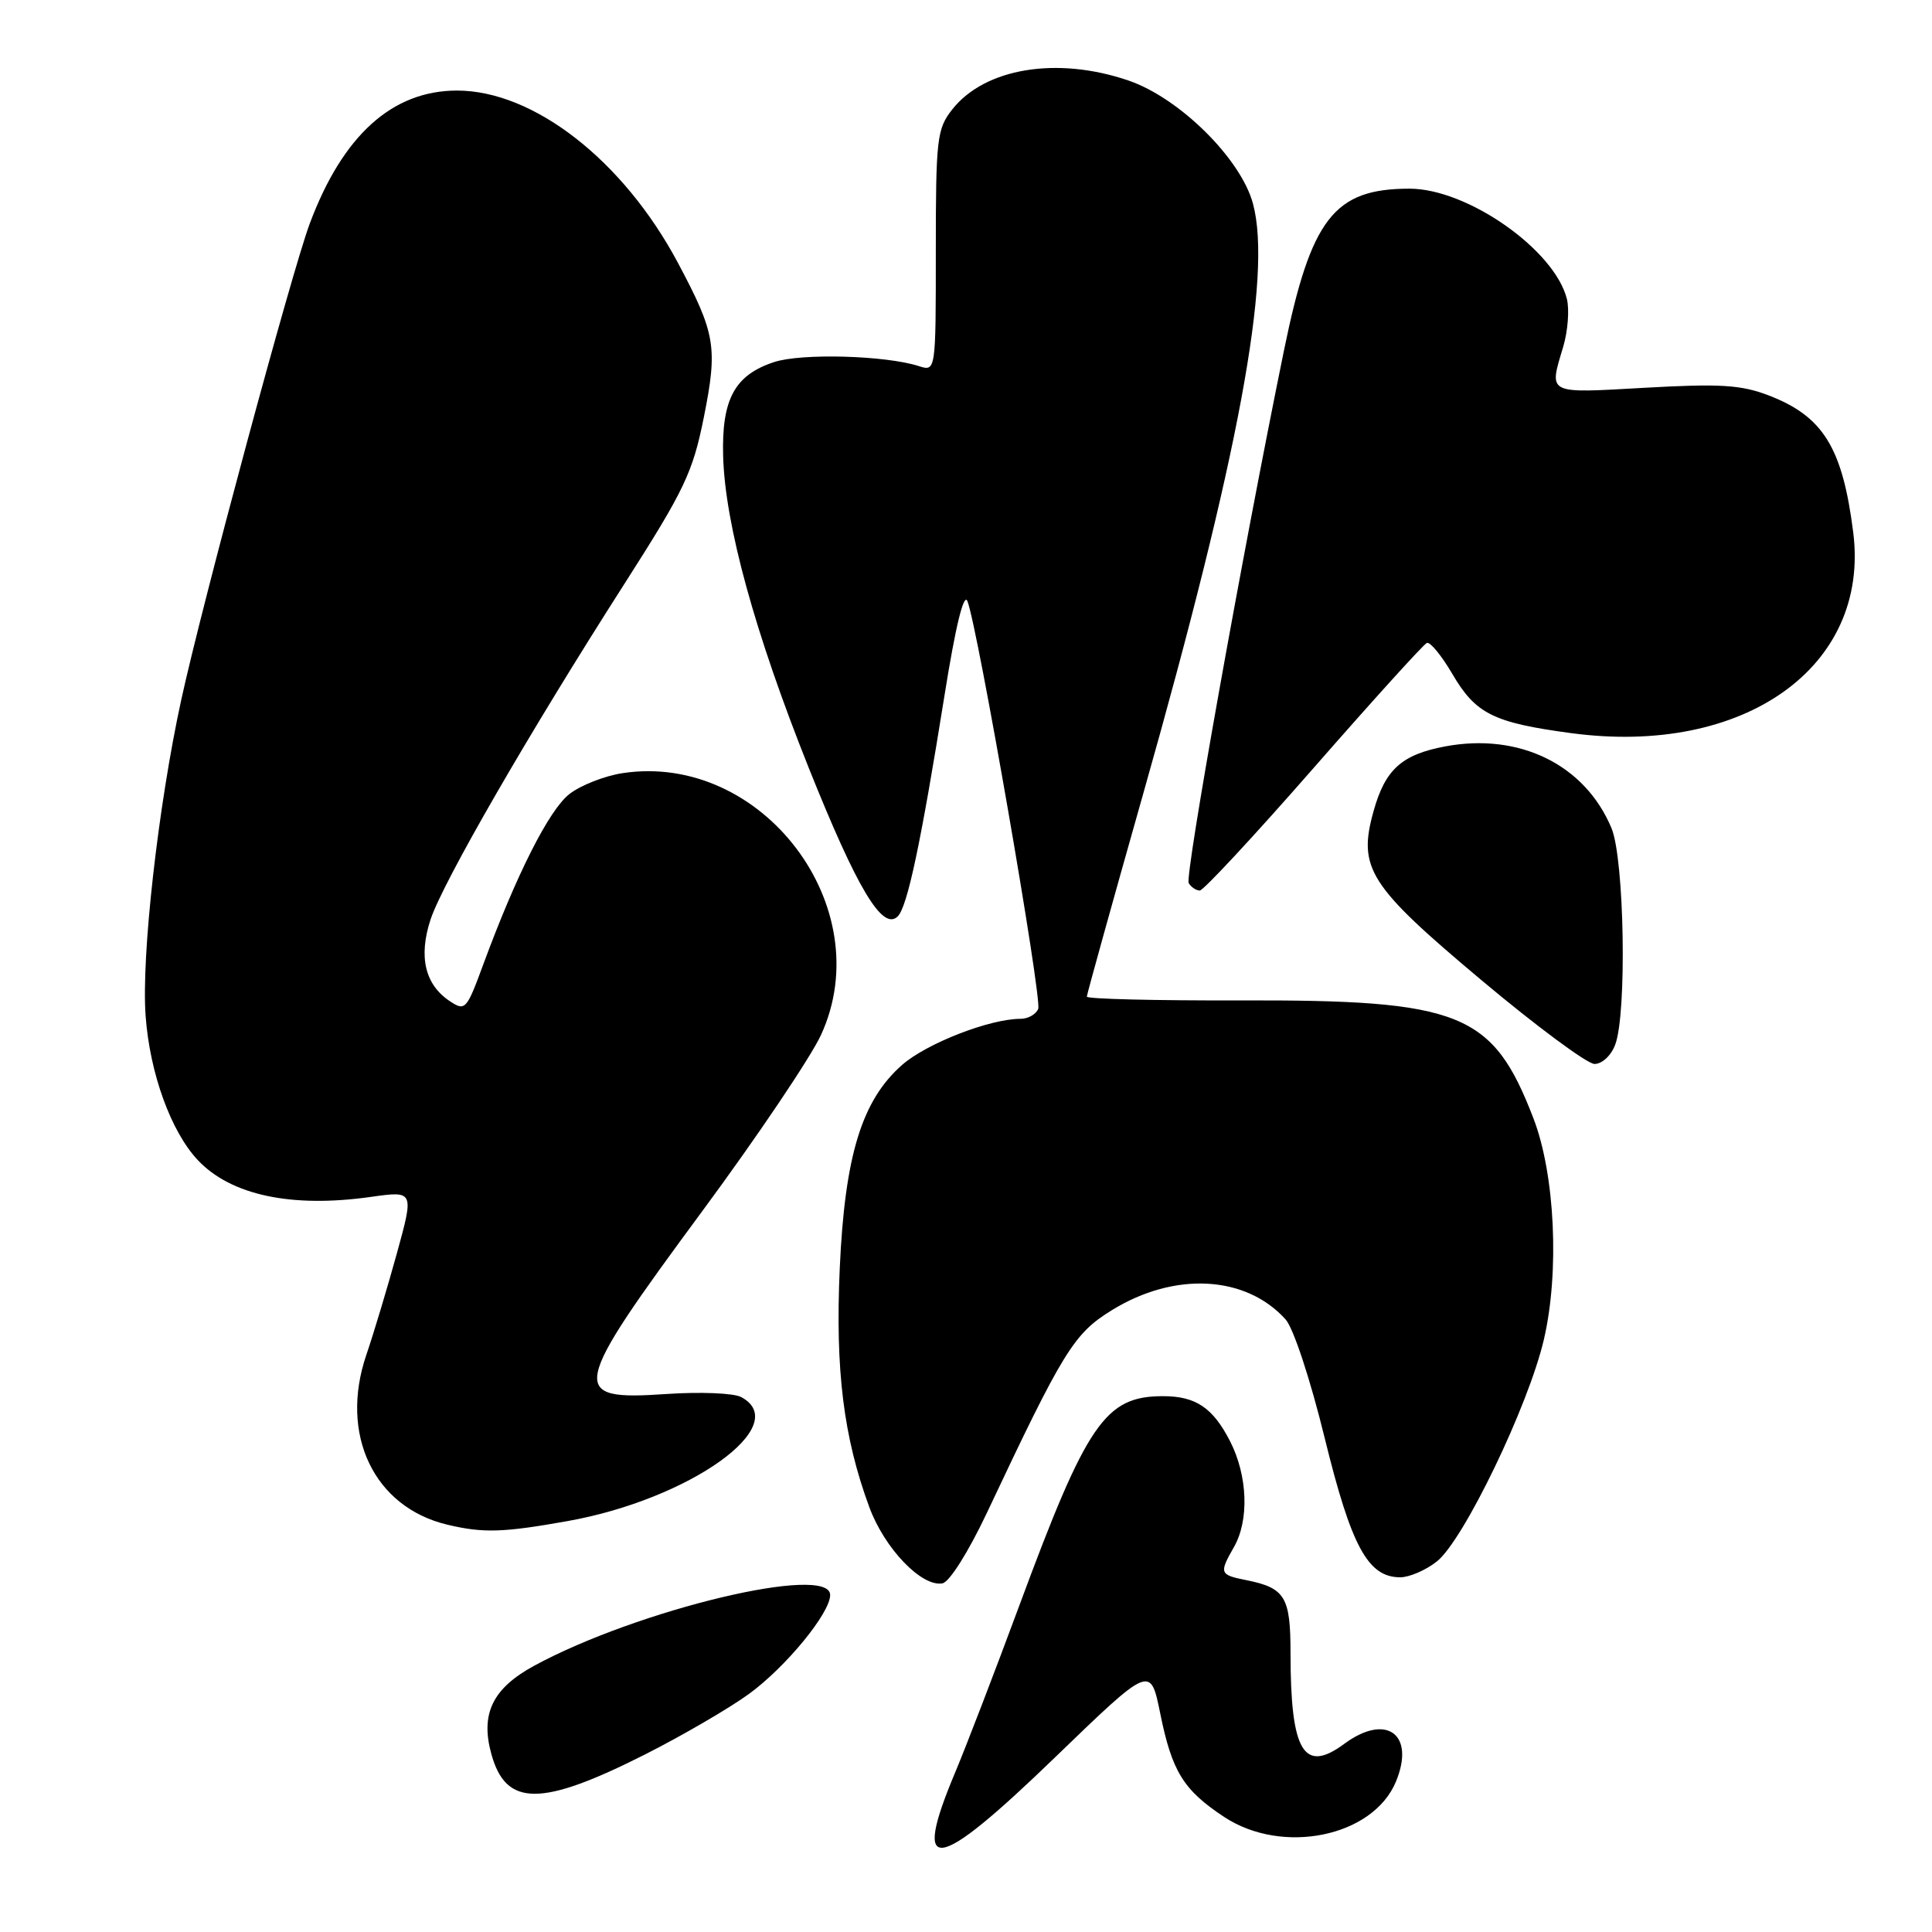 <?xml version="1.0" encoding="UTF-8" standalone="no"?>
<!DOCTYPE svg PUBLIC "-//W3C//DTD SVG 1.1//EN" "http://www.w3.org/Graphics/SVG/1.1/DTD/svg11.dtd" >
<svg xmlns="http://www.w3.org/2000/svg" xmlns:xlink="http://www.w3.org/1999/xlink" version="1.1" viewBox="0 0 256 256">
 <g >
 <path fill="currentColor"
d=" M 139.84 232.82 C 152.44 220.65 152.44 220.65 153.73 227.01 C 155.29 234.73 156.80 237.18 162.20 240.75 C 169.93 245.86 181.94 243.39 184.97 236.07 C 187.57 229.79 183.69 226.95 178.12 231.07 C 172.74 235.05 171.00 232.09 171.00 219.00 C 171.00 211.59 170.28 210.41 165.15 209.38 C 161.59 208.67 161.52 208.47 163.50 205.00 C 165.54 201.44 165.33 195.56 163.00 190.99 C 160.72 186.53 158.45 185.00 154.11 185.00 C 146.44 185.00 144.04 188.50 135.07 212.73 C 131.85 221.43 128.04 231.34 126.61 234.75 C 120.72 248.73 123.86 248.27 139.84 232.82 Z  M 85.44 232.49 C 90.42 229.97 96.64 226.35 99.25 224.45 C 104.14 220.88 110.00 213.74 110.00 211.35 C 110.00 207.18 84.51 213.27 70.80 220.71 C 65.27 223.71 63.63 227.09 65.11 232.43 C 67.04 239.42 71.69 239.43 85.44 232.49 Z  M 130.75 200.50 C 140.93 178.90 142.28 176.72 147.32 173.61 C 155.62 168.48 165.05 168.97 170.34 174.82 C 171.38 175.97 173.61 182.72 175.53 190.55 C 179.06 204.95 181.26 209.00 185.54 209.00 C 186.74 209.00 188.93 208.06 190.39 206.90 C 193.92 204.13 202.52 186.29 204.57 177.50 C 206.66 168.55 206.05 155.62 203.19 148.19 C 197.79 134.16 193.60 132.47 164.25 132.56 C 153.11 132.59 144.00 132.37 144.01 132.06 C 144.02 131.75 147.40 119.58 151.53 105.00 C 164.14 60.50 168.59 36.56 166.03 27.00 C 164.43 21.03 156.27 12.96 149.50 10.66 C 140.05 7.44 130.49 9.02 126.17 14.51 C 124.15 17.08 124.00 18.37 124.00 33.25 C 124.00 49.23 124.00 49.23 121.75 48.51 C 117.33 47.09 106.18 46.78 102.56 47.98 C 97.34 49.70 95.61 52.91 95.82 60.45 C 96.07 69.50 100.02 83.87 107.16 101.74 C 113.57 117.76 116.94 123.40 118.95 121.43 C 120.23 120.17 122.02 111.74 125.15 92.16 C 126.61 82.99 127.71 78.48 128.19 79.66 C 129.52 82.95 138.10 132.30 137.57 133.67 C 137.29 134.40 136.23 135.00 135.21 135.00 C 131.14 135.00 122.78 138.26 119.54 141.10 C 114.19 145.80 111.94 153.13 111.27 168.09 C 110.67 181.56 111.77 190.44 115.19 199.71 C 117.21 205.19 122.13 210.31 124.88 209.80 C 125.81 209.63 128.31 205.65 130.75 200.50 Z  M 75.21 201.55 C 91.38 198.67 105.15 188.83 98.21 185.12 C 97.23 184.59 92.80 184.41 88.36 184.71 C 75.22 185.61 75.48 184.30 93.16 160.34 C 100.40 150.53 107.43 140.08 108.79 137.13 C 116.56 120.22 101.01 99.67 82.53 102.44 C 80.12 102.80 76.92 104.06 75.43 105.23 C 72.73 107.36 68.43 115.88 64.04 127.78 C 61.83 133.80 61.64 134.01 59.62 132.67 C 56.31 130.49 55.43 126.76 57.05 121.84 C 58.69 116.88 70.12 97.08 82.76 77.33 C 90.71 64.89 91.79 62.62 93.26 55.30 C 95.12 46.01 94.82 44.20 89.83 34.83 C 82.60 21.26 70.72 12.00 60.55 12.00 C 51.97 12.01 45.42 17.93 41.05 29.61 C 38.67 35.95 26.76 80.12 24.01 92.76 C 20.95 106.81 18.70 126.79 19.30 134.67 C 19.86 142.24 22.66 149.94 26.20 153.71 C 30.59 158.38 38.64 160.09 49.18 158.59 C 54.87 157.79 54.87 157.79 52.57 166.14 C 51.30 170.74 49.49 176.75 48.55 179.50 C 44.94 190.06 49.53 199.71 59.28 202.03 C 64.03 203.16 66.66 203.08 75.21 201.55 Z  M 214.02 138.43 C 215.59 134.32 215.24 113.82 213.53 109.73 C 210.02 101.33 201.34 97.06 191.51 98.90 C 185.74 99.98 183.55 101.95 182.01 107.46 C 179.89 115.04 181.35 117.34 196.29 129.87 C 203.56 135.97 210.30 140.96 211.27 140.98 C 212.27 140.99 213.48 139.88 214.02 138.43 Z  M 174.07 101.75 C 181.89 92.81 188.64 85.36 189.07 85.19 C 189.50 85.02 191.01 86.86 192.43 89.28 C 195.53 94.59 197.88 95.76 208.16 97.14 C 231.12 100.23 247.82 88.35 245.56 70.53 C 244.14 59.30 241.57 55.15 234.32 52.38 C 230.68 50.99 227.90 50.82 217.97 51.38 C 204.85 52.12 205.23 52.31 207.13 45.96 C 207.75 43.88 207.97 41.02 207.62 39.61 C 205.98 33.09 194.44 25.00 186.77 25.00 C 176.76 25.00 173.71 28.93 170.12 46.50 C 164.59 73.55 156.97 116.15 157.51 117.02 C 157.84 117.56 158.51 118.00 158.98 118.00 C 159.46 118.00 166.25 110.69 174.07 101.75 Z "/>
</g>
</svg>